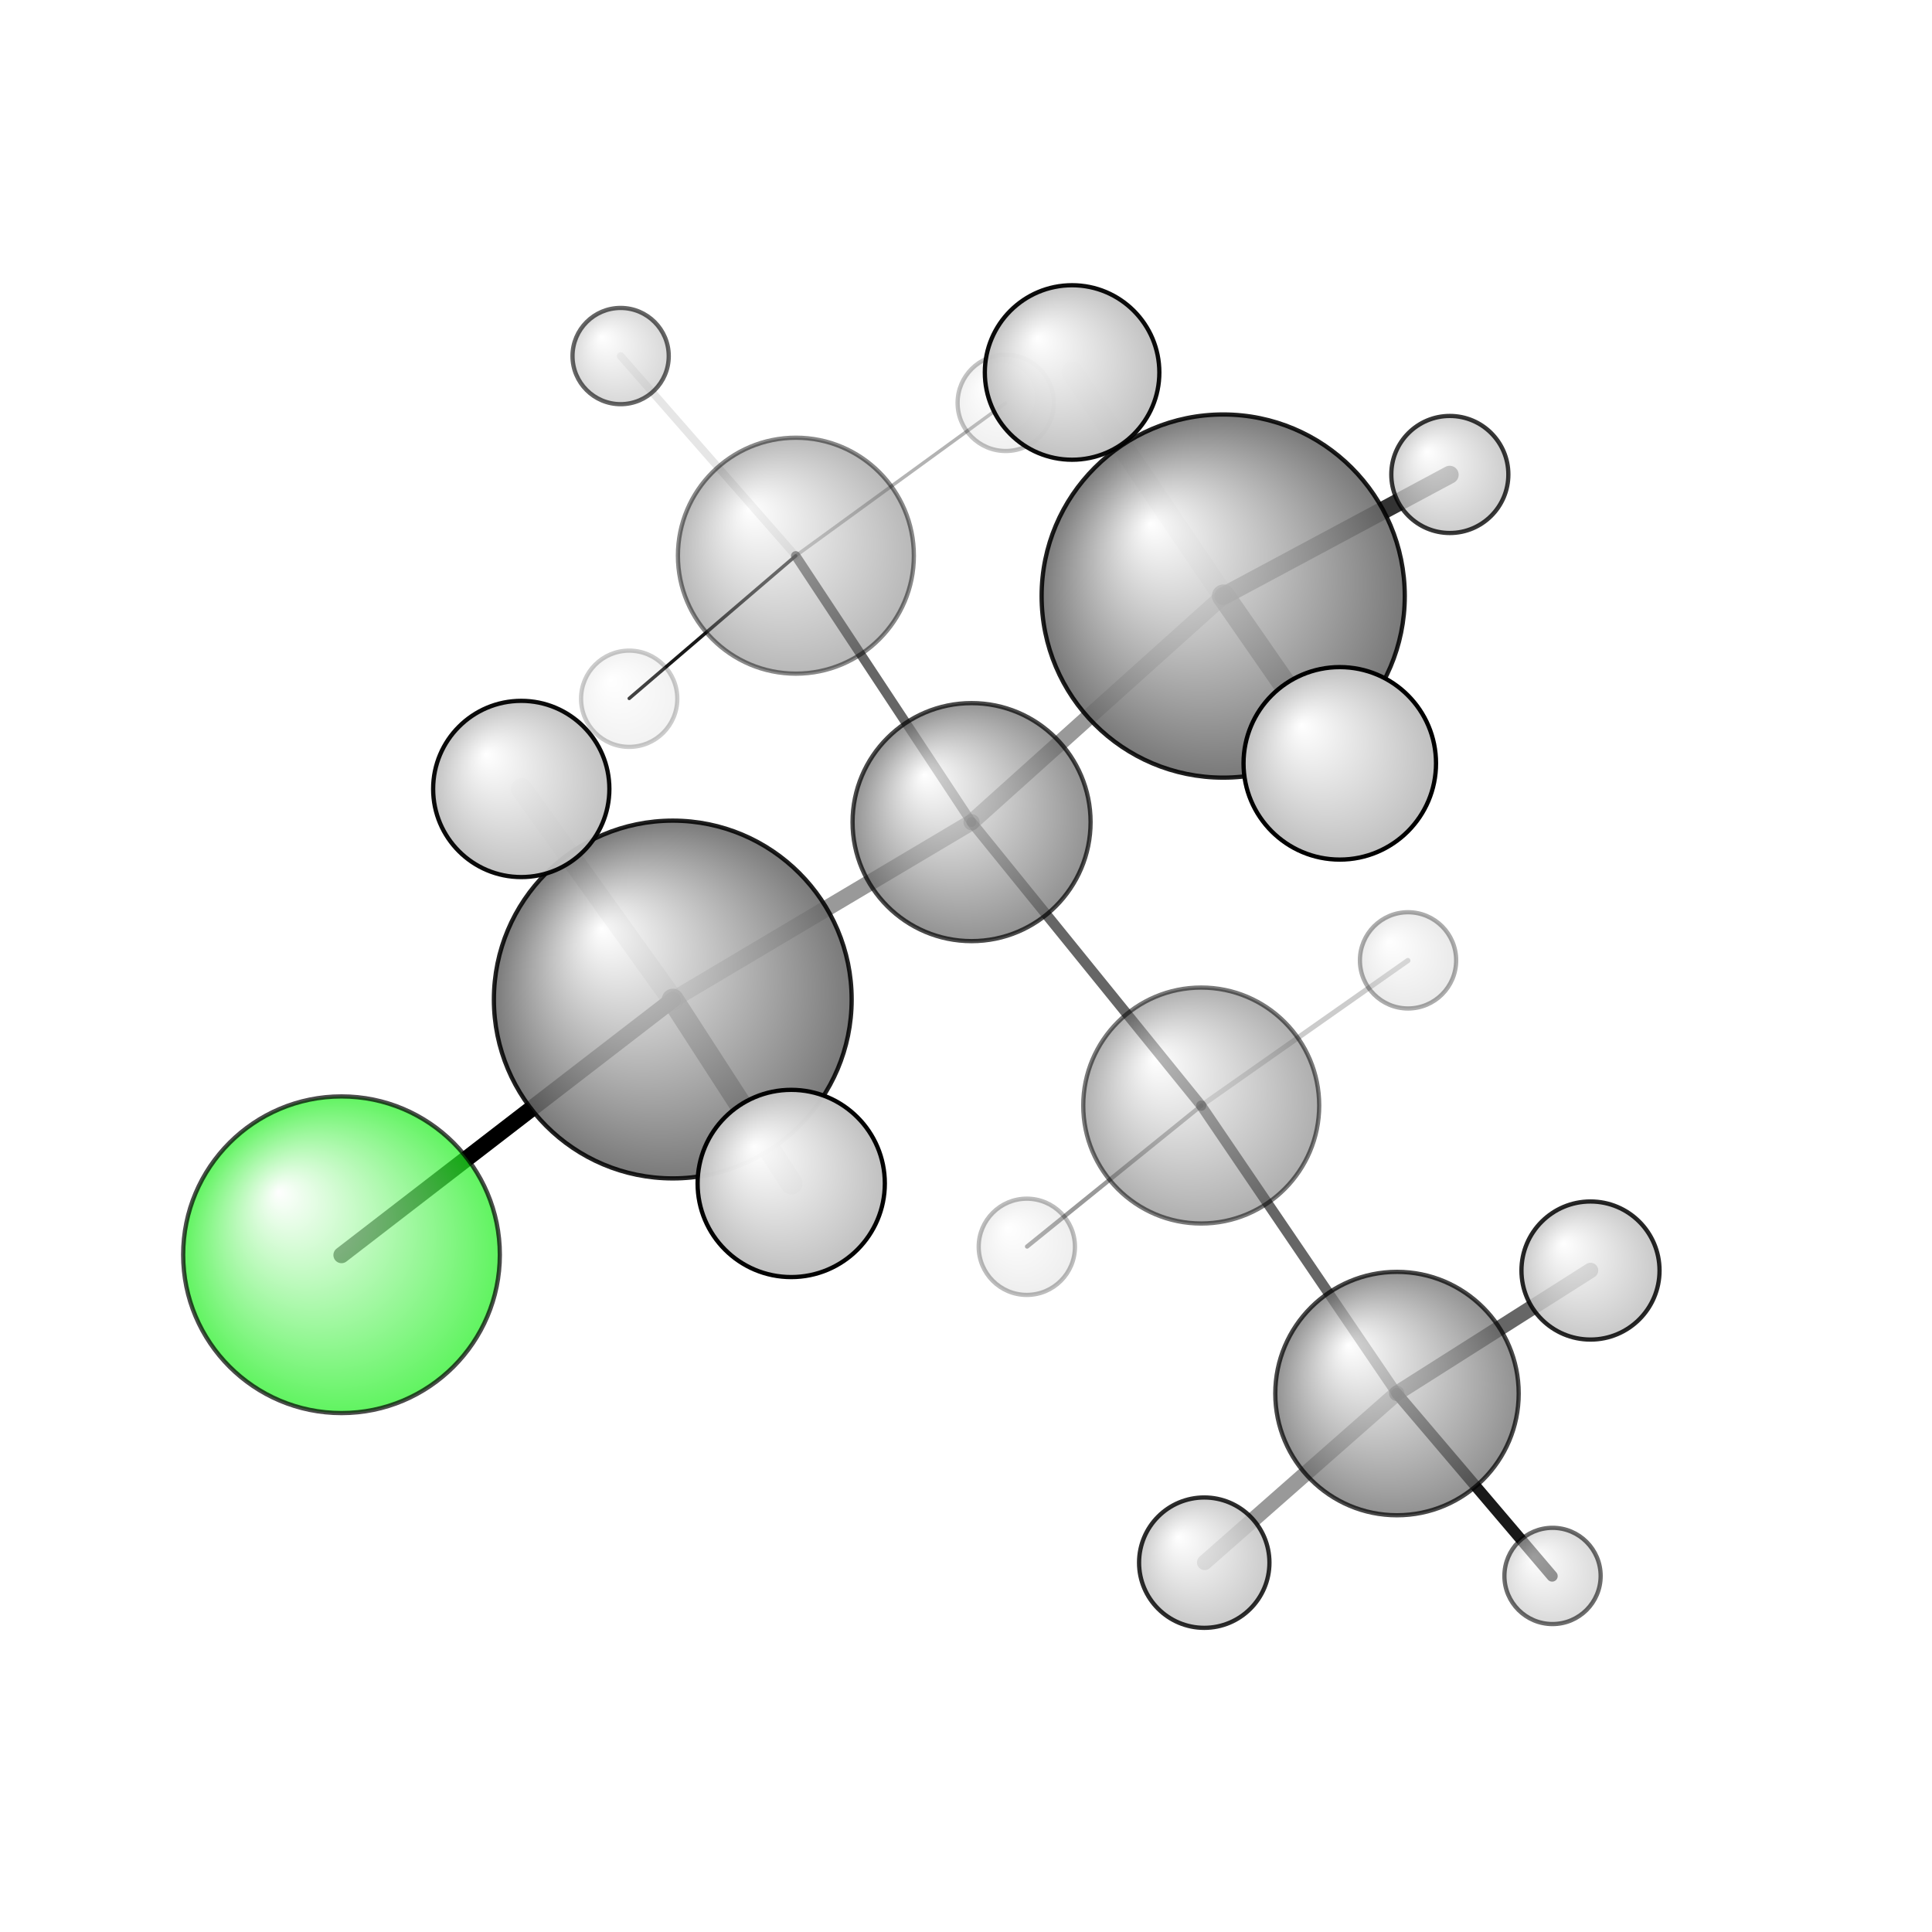 <?xml version="1.0"?>
<svg version="1.1" id="topsvg"
xmlns="http://www.w3.org/2000/svg" xmlns:xlink="http://www.w3.org/1999/xlink"
xmlns:cml="http://www.xml-cml.org/schema" x="0" y="0" width="1024px" height="1024px" viewBox="0 0 100 100">
<title>524244 - Open Babel Depiction</title>
<rect x="0" y="0" width="100" height="100" fill="white"/>
<defs>
<radialGradient id='radialffffff1eef1e' cx='50%' cy='50%' r='50%' fx='30%' fy='30%'>
  <stop offset=' 0%' stop-color="rgb(255,255,255)"  stop-opacity='1.0'/>
  <stop offset='100%' stop-color="rgb(30,239,30)"  stop-opacity ='1.0'/>
</radialGradient>
<radialGradient id='radialffffff666666' cx='50%' cy='50%' r='50%' fx='30%' fy='30%'>
  <stop offset=' 0%' stop-color="rgb(255,255,255)"  stop-opacity='1.0'/>
  <stop offset='100%' stop-color="rgb(102,102,102)"  stop-opacity ='1.0'/>
</radialGradient>
<radialGradient id='radialffffffbfbfbf' cx='50%' cy='50%' r='50%' fx='30%' fy='30%'>
  <stop offset=' 0%' stop-color="rgb(255,255,255)"  stop-opacity='1.0'/>
  <stop offset='100%' stop-color="rgb(191,191,191)"  stop-opacity ='1.0'/>
</radialGradient>
</defs>
<g transform="translate(0,0)">
<svg width="100" height="100" x="0" y="0" viewBox="0 0 226.292 222.883"
font-family="sans-serif" stroke="rgb(0,0,0)" stroke-width="2"  stroke-linecap="round">
<line x1="40.0" y1="145.3" x2="78.8" y2="115.4" opacity="1.0" stroke="rgb(0,0,0)"  stroke-width="1.9"/>
<line x1="113.8" y1="94.6" x2="140.7" y2="127.8" opacity="0.6" stroke="rgb(0,0,0)"  stroke-width="1.2"/>
<line x1="113.8" y1="94.6" x2="78.8" y2="115.4" opacity="0.4" stroke="rgb(0,0,0)"  stroke-width="1.9"/>
<line x1="113.8" y1="94.6" x2="93.2" y2="63.4" opacity="0.6" stroke="rgb(0,0,0)"  stroke-width="1.1"/>
<line x1="113.8" y1="94.6" x2="143.3" y2="68.1" opacity="0.4" stroke="rgb(0,0,0)"  stroke-width="1.9"/>
<line x1="140.7" y1="127.8" x2="163.6" y2="161.5" opacity="0.6" stroke="rgb(0,0,0)"  stroke-width="1.2"/>
<line x1="140.7" y1="127.8" x2="120.3" y2="144.3" opacity="0.4" stroke="rgb(0,0,0)"  stroke-width="0.5"/>
<line x1="140.7" y1="127.8" x2="164.9" y2="110.8" opacity="0.2" stroke="rgb(0,0,0)"  stroke-width="0.6"/>
<line x1="78.8" y1="115.4" x2="61.1" y2="90.7" opacity="0.2" stroke="rgb(0,0,0)"  stroke-width="2.5"/>
<line x1="78.8" y1="115.4" x2="92.7" y2="136.9" opacity="0.8" stroke="rgb(0,0,0)"  stroke-width="2.6"/>
<line x1="93.2" y1="63.4" x2="73.7" y2="80.1" opacity="0.9" stroke="rgb(0,0,0)"  stroke-width="0.4"/>
<line x1="93.2" y1="63.4" x2="72.7" y2="40.0" opacity="0.1" stroke="rgb(0,0,0)"  stroke-width="0.9"/>
<line x1="93.2" y1="63.4" x2="117.8" y2="45.5" opacity="0.3" stroke="rgb(0,0,0)"  stroke-width="0.4"/>
<line x1="143.3" y1="68.1" x2="125.6" y2="41.9" opacity="0.1" stroke="rgb(0,0,0)"  stroke-width="2.5"/>
<line x1="143.3" y1="68.1" x2="169.8" y2="53.9" opacity="0.8" stroke="rgb(0,0,0)"  stroke-width="2.1"/>
<line x1="143.3" y1="68.1" x2="156.9" y2="87.7" opacity="0.7" stroke="rgb(0,0,0)"  stroke-width="2.7"/>
<line x1="163.6" y1="161.5" x2="181.8" y2="182.9" opacity="0.9" stroke="rgb(0,0,0)"  stroke-width="1.3"/>
<line x1="163.6" y1="161.5" x2="141.1" y2="181.3" opacity="0.4" stroke="rgb(0,0,0)"  stroke-width="1.8"/>
<line x1="163.6" y1="161.5" x2="186.3" y2="147.1" opacity="0.6" stroke="rgb(0,0,0)"  stroke-width="1.8"/>
<circle cx="73.695" cy="80.14" r="5.636" opacity="0.2" style="stroke:black;stroke-width:0.5;fill:url(#radialffffffbfbfbf)"/>
<circle cx="117.798" cy="45.485" r="5.636" opacity="0.237" style="stroke:black;stroke-width:0.5;fill:url(#radialffffffbfbfbf)"/>
<circle cx="120.27" cy="144.331" r="5.636" opacity="0.258" style="stroke:black;stroke-width:0.5;fill:url(#radialffffffbfbfbf)"/>
<circle cx="164.921" cy="110.78" r="5.636" opacity="0.324" style="stroke:black;stroke-width:0.5;fill:url(#radialffffffbfbfbf)"/>
<circle cx="93.222" cy="63.382" r="13.818" opacity="0.462" style="stroke:black;stroke-width:0.5;fill:url(#radialffffff666666)"/>
<circle cx="140.697" cy="127.784" r="13.818" opacity="0.525" style="stroke:black;stroke-width:0.5;fill:url(#radialffffff666666)"/>
<circle cx="181.845" cy="182.883" r="5.636" opacity="0.572" style="stroke:black;stroke-width:0.5;fill:url(#radialffffffbfbfbf)"/>
<circle cx="72.693" cy="40" r="5.636" opacity="0.599" style="stroke:black;stroke-width:0.5;fill:url(#radialffffffbfbfbf)"/>
<circle cx="40" cy="145.262" r="18.545" opacity="0.704" style="stroke:black;stroke-width:0.5;fill:url(#radialffffff1eef1e)"/>
<circle cx="113.799" cy="94.589" r="13.939" opacity="0.71" style="stroke:black;stroke-width:0.5;fill:url(#radialffffff666666)"/>
<circle cx="163.627" cy="161.521" r="14.255" opacity="0.718" style="stroke:black;stroke-width:0.5;fill:url(#radialffffff666666)"/>
<circle cx="169.816" cy="53.87" r="6.855" opacity="0.78" style="stroke:black;stroke-width:0.5;fill:url(#radialffffffbfbfbf)"/>
<circle cx="141.052" cy="181.327" r="7.635" opacity="0.823" style="stroke:black;stroke-width:0.5;fill:url(#radialffffffbfbfbf)"/>
<circle cx="186.292" cy="147.11" r="8.087" opacity="0.847" style="stroke:black;stroke-width:0.5;fill:url(#radialffffffbfbfbf)"/>
<circle cx="78.801" cy="115.368" r="20.952" opacity="0.871" style="stroke:black;stroke-width:0.5;fill:url(#radialffffff666666)"/>
<circle cx="143.271" cy="68.111" r="21.268" opacity="0.877" style="stroke:black;stroke-width:0.5;fill:url(#radialffffff666666)"/>
<circle cx="125.572" cy="41.924" r="10.22" opacity="0.952" style="stroke:black;stroke-width:0.5;fill:url(#radialffffffbfbfbf)"/>
<circle cx="61.054" cy="90.705" r="10.321" opacity="0.957" style="stroke:black;stroke-width:0.5;fill:url(#radialffffffbfbfbf)"/>
<circle cx="92.674" cy="136.912" r="10.965" opacity="0.986" style="stroke:black;stroke-width:0.5;fill:url(#radialffffffbfbfbf)"/>
<circle cx="156.926" cy="87.705" r="11.273" opacity="1" style="stroke:black;stroke-width:0.5;fill:url(#radialffffffbfbfbf)"/>
</svg>
</g>
</svg>
